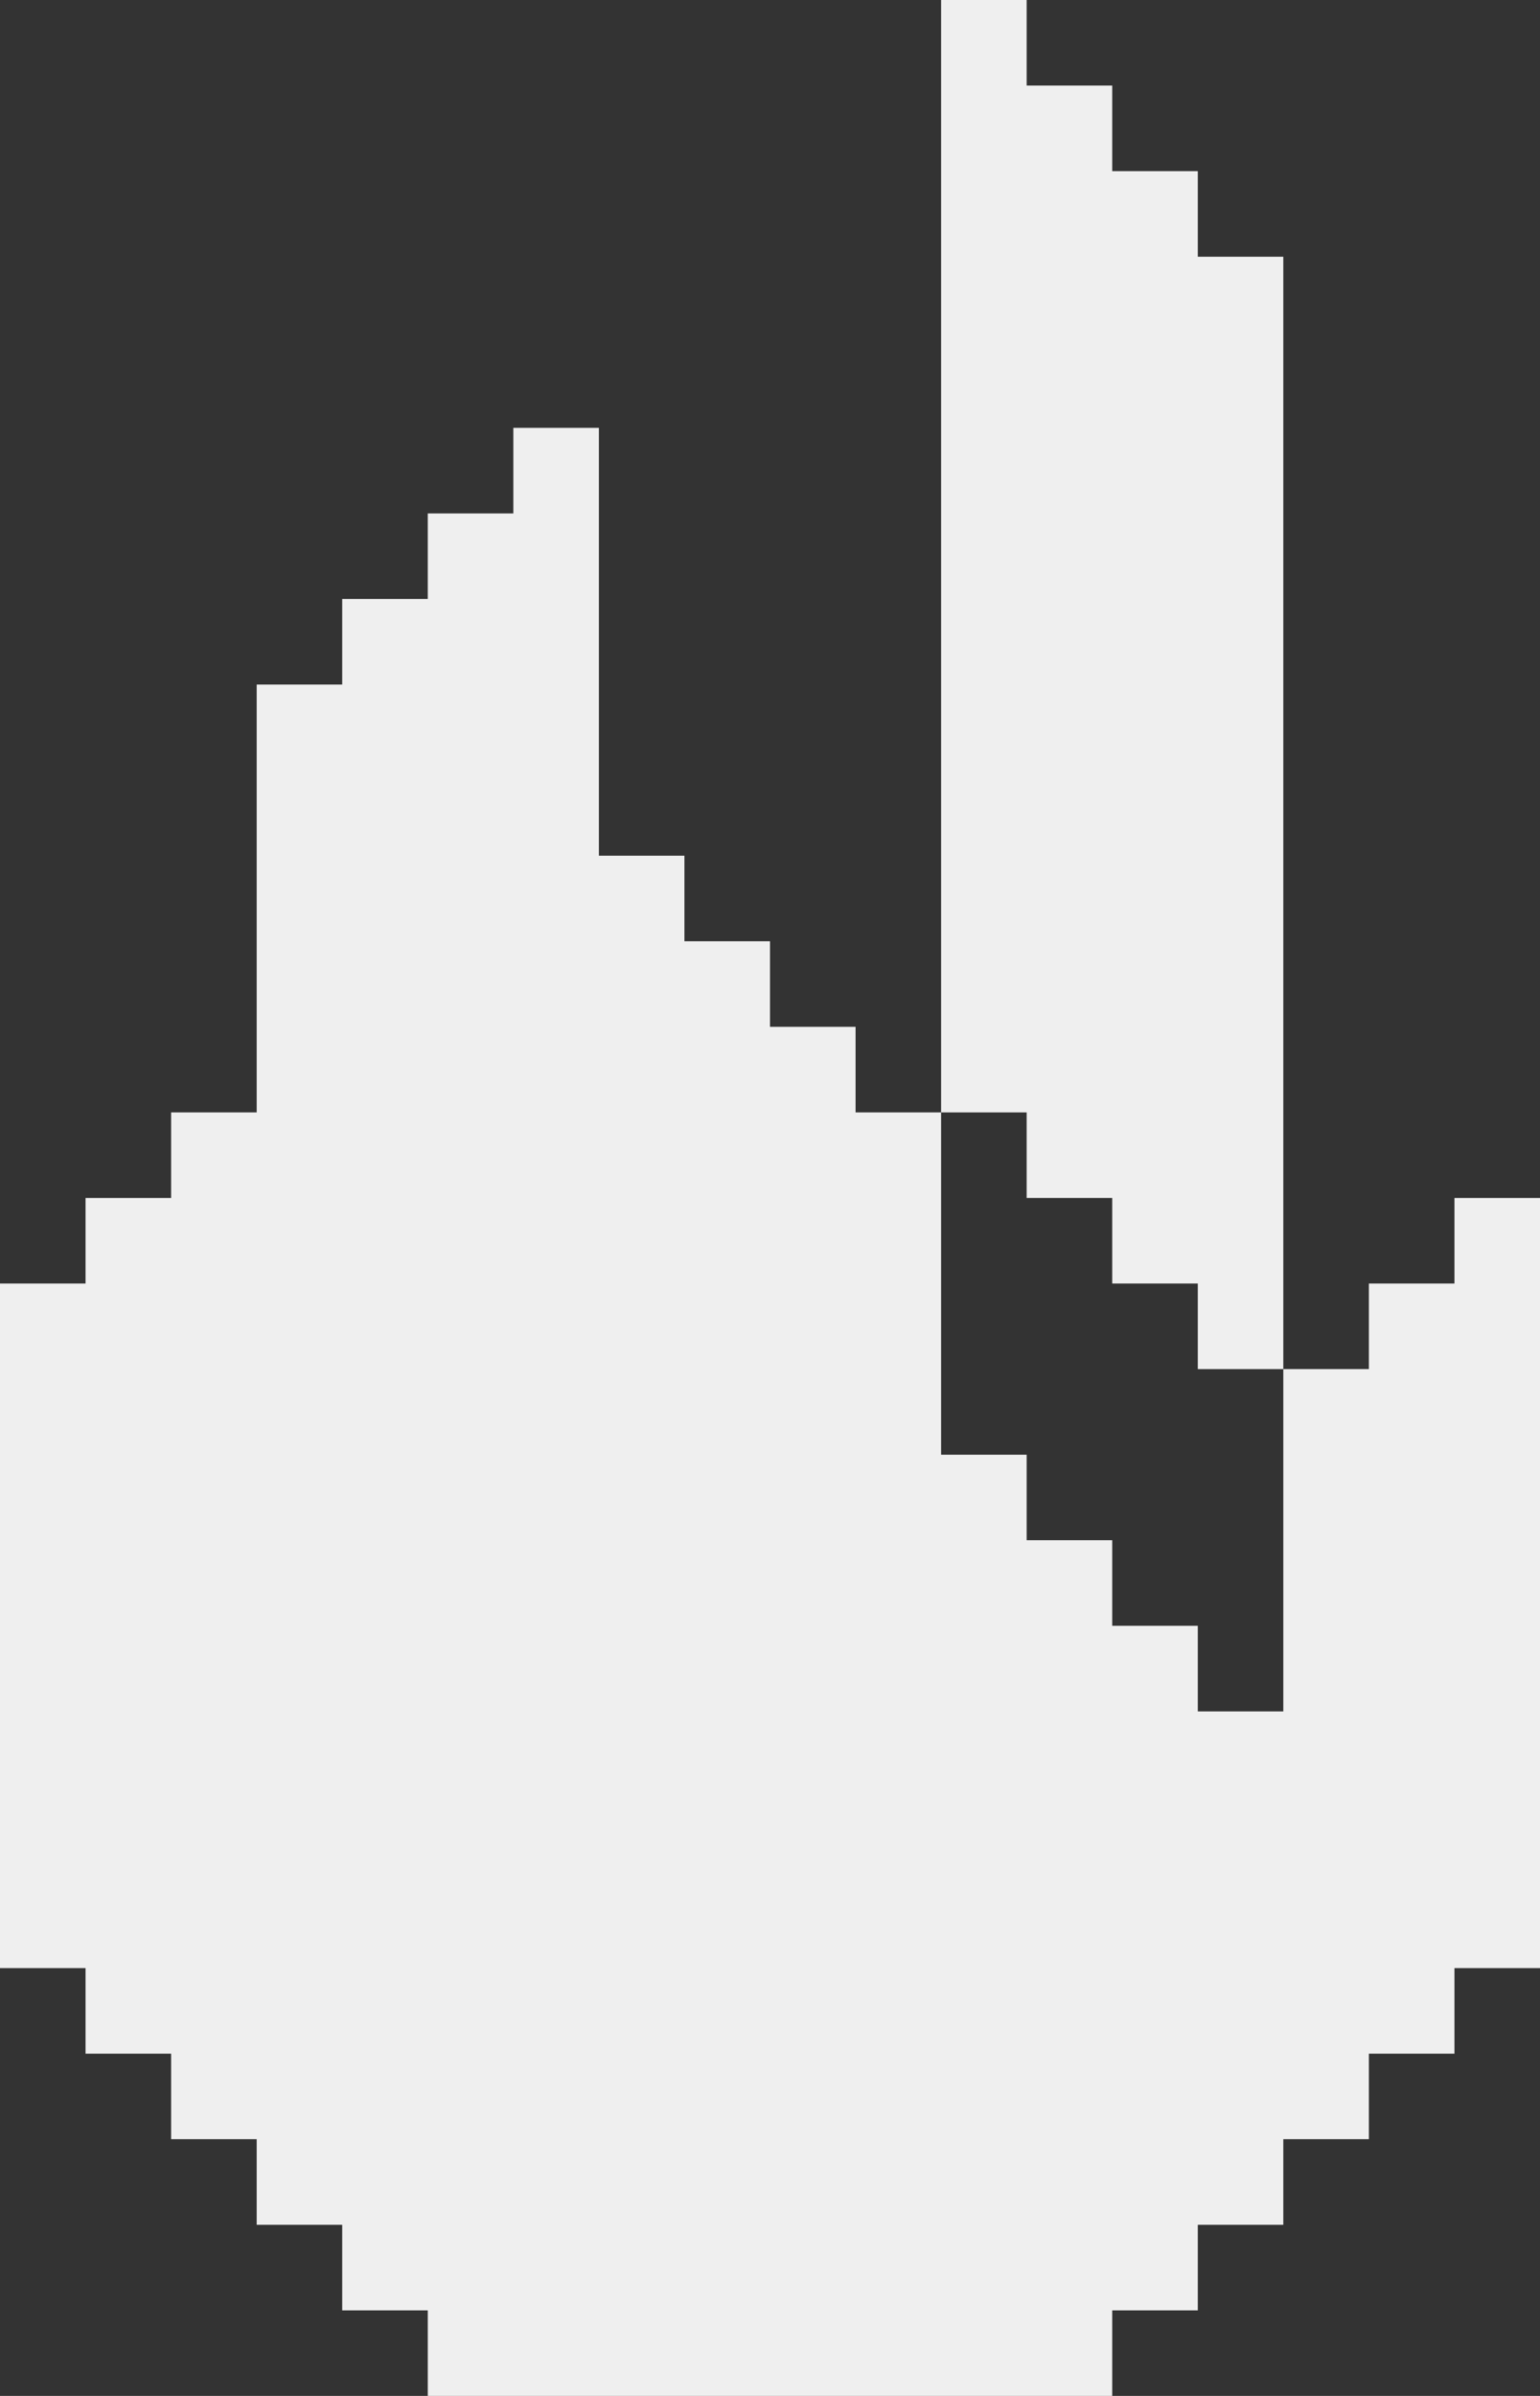 <svg id="Слой_1" data-name="Слой 1" xmlns="http://www.w3.org/2000/svg" viewBox="0 0 18 28"><rect x="0" y="0" width="18" height="28" fill="#333333" stroke="none"/><defs><style>.cls-1{fill:#efefef;}</style></defs><title>logoo</title><polygon class="cls-1" points="11 13 11 17 12 17 12 18 13 18 13 19 14 19 14 20 15 20 15 16 16 16 16 15 17 15 17 14 18 14 18 23 17 23 17 24 16 24 16 25 15 25 15 26 14 26 14 27 13 27 13 28 5 28 5 27 4 27 4 26 3 26 3 25 2 25 2 24 1 24 1 23 0 23 0 15 1 15 1 14 2 14 2 13 3 13 3 12 3 8 4 8 4 7 5 7 5 6 6 6 6 5 7 5 7 10 8 10 8 11 9 11 9 12 10 12 10 13 11 13"/><polygon class="cls-1" points="11 0 12 0 12 1 13 1 13 2 14 2 14 3 15 3 15 16 14 16 14 15 13 15 13 14 12 14 12 13 11 13 11 0"/></svg>